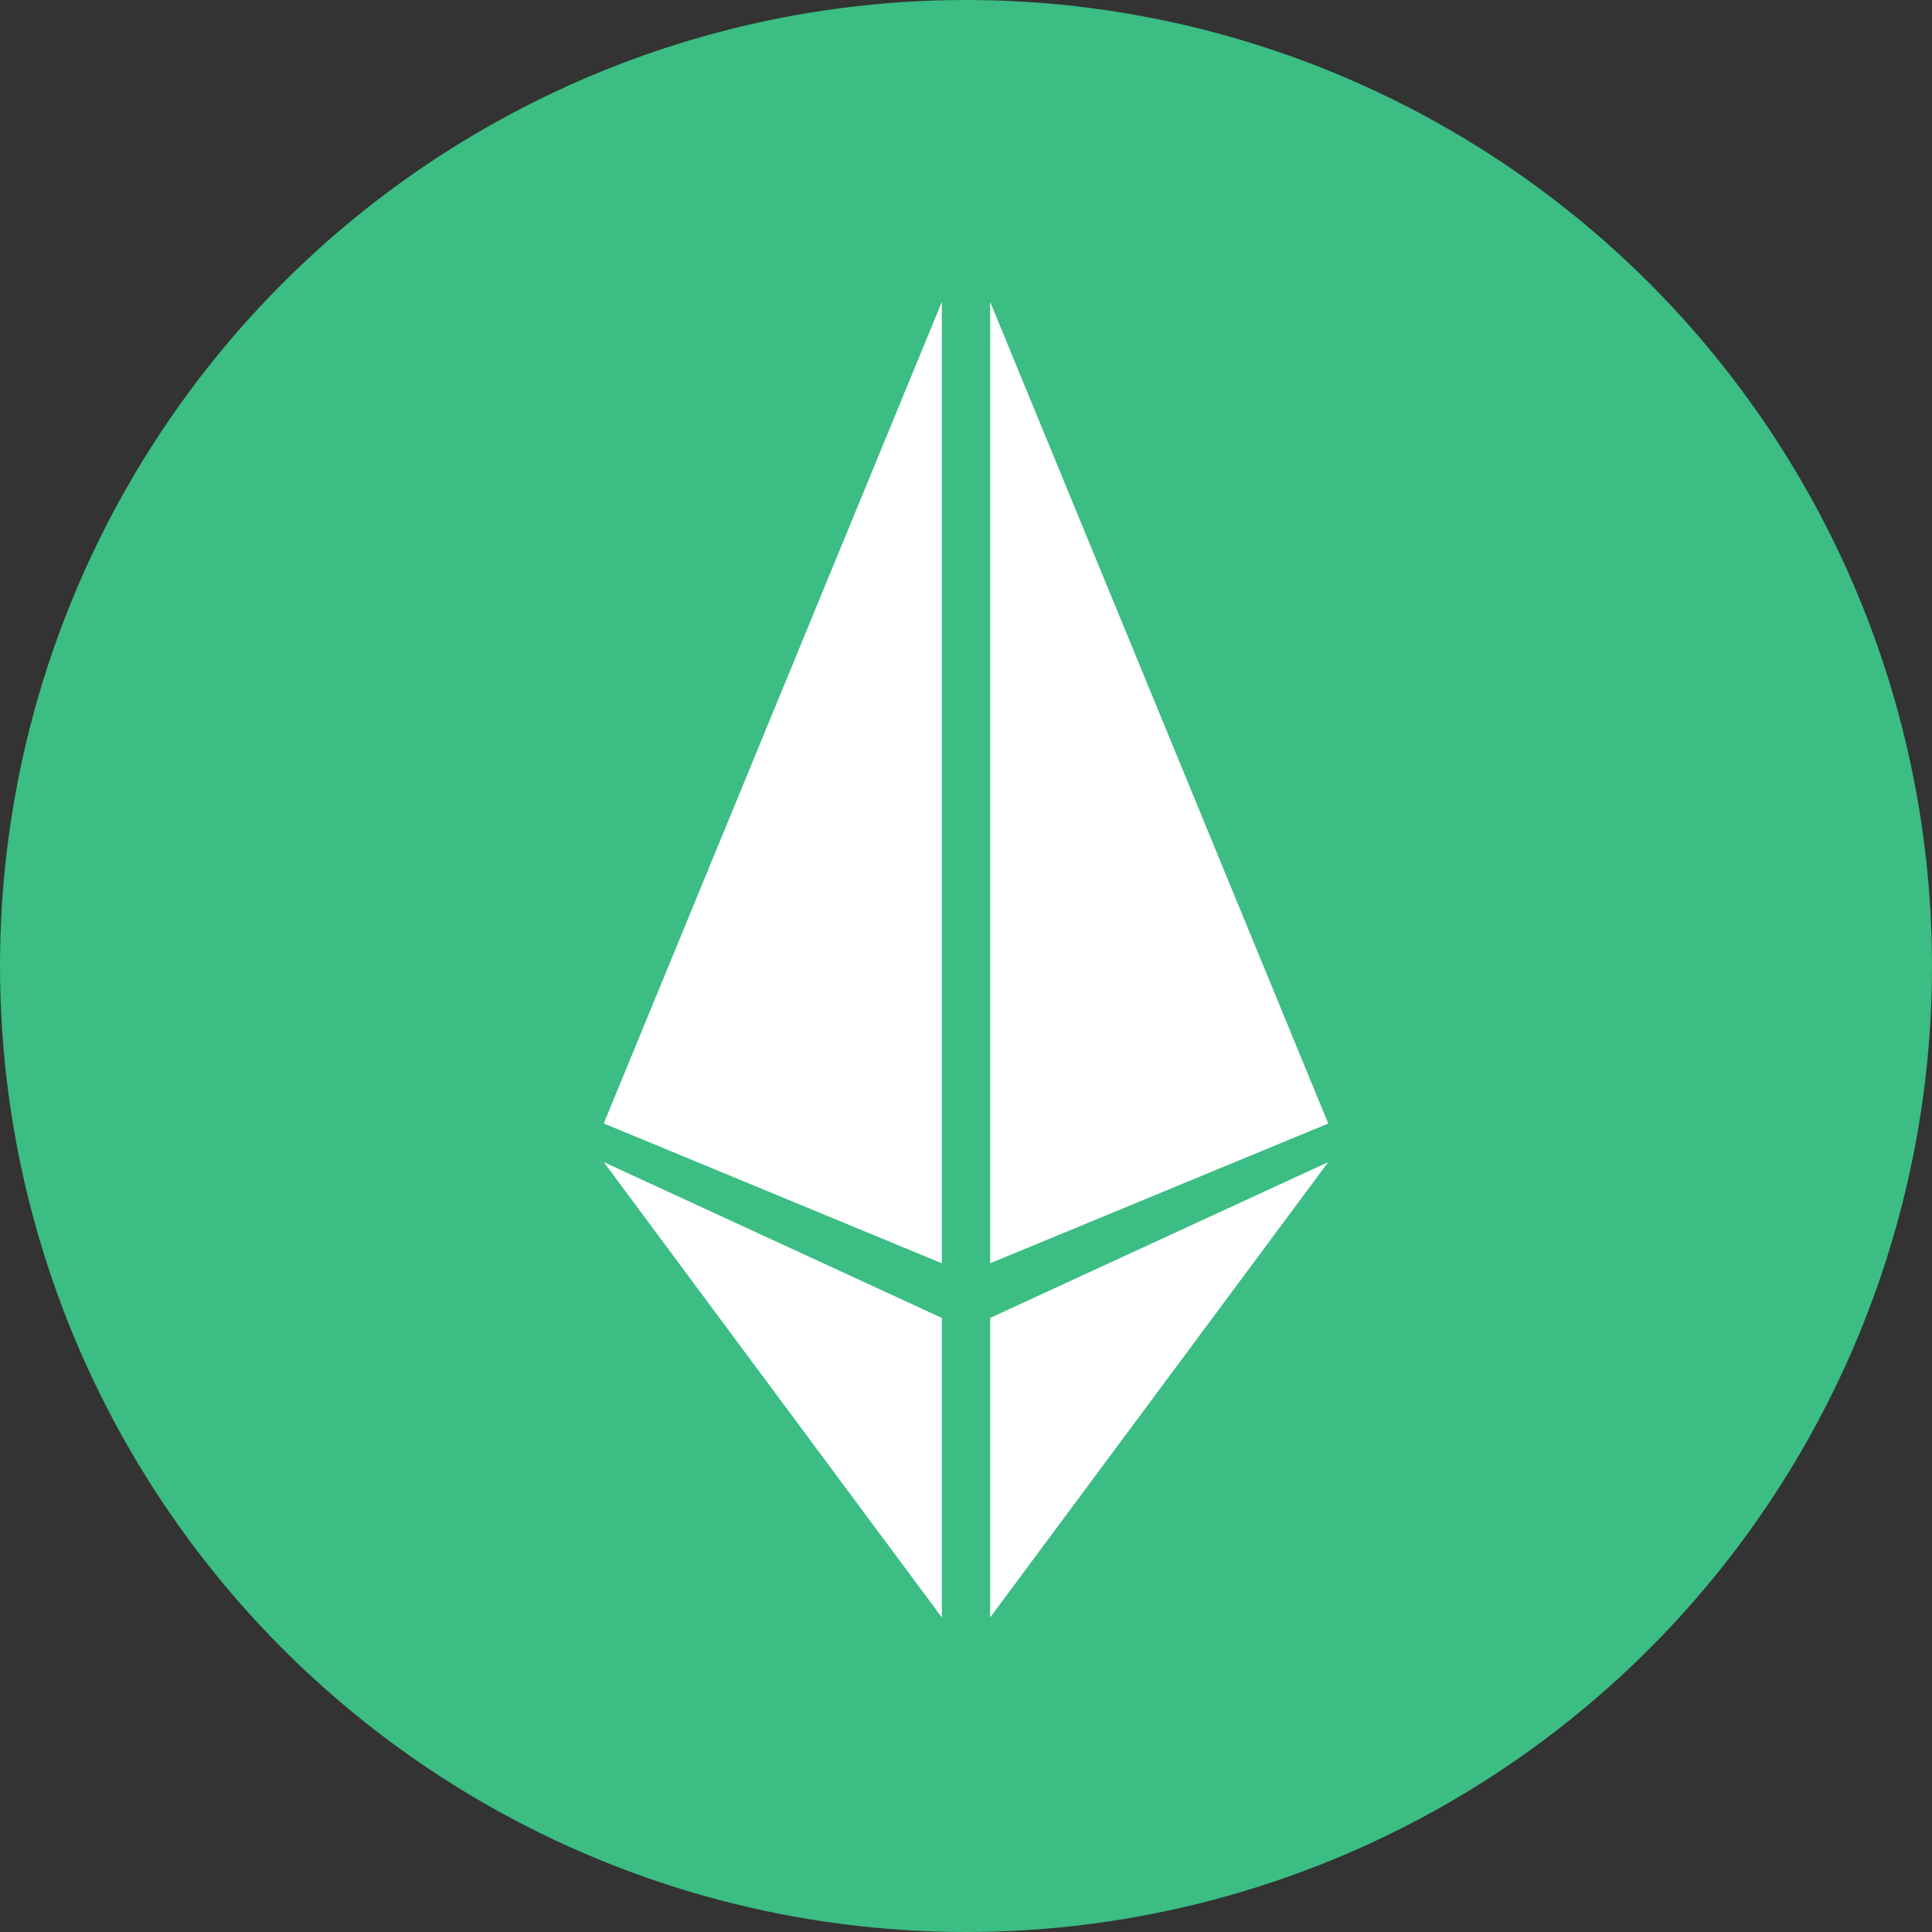 <?xml version="1.0" encoding="UTF-8"?>
<svg width="32px" height="32px" viewBox="0 0 32 32" version="1.1" xmlns="http://www.w3.org/2000/svg" xmlns:xlink="http://www.w3.org/1999/xlink">
    <rect x="0" y="0" width="32" height="32" fill="#333333" stroke="none"/>
    <!-- Generator: Sketch 52.6 (67491) - http://www.bohemiancoding.com/sketch -->
    <title>icon-ETH</title>
    <desc>Created with Sketch.</desc>
    <g id="Page-1" stroke="none" stroke-width="1" fill="none" fill-rule="evenodd">
        <g id="04-钱包" transform="translate(-40, -305)">
            <g id="GOVA-Copy" transform="translate(20, 285)">
                <g id="Group-3" transform="translate(20, 20)">
                    <g id="icon-ETH">
                        <circle id="Oval" fill="#3BBD84" cx="16" cy="16" r="16"></circle>
                        <g id="ic_eth" transform="translate(10, 5)" fill="#FFFFFF">
                            <polygon id="Fill-507" points="0 13.608 5.6 0 5.6 15.924"></polygon>
                            <polygon id="Fill-508" points="12 13.609 6.4 15.924 6.4 0"></polygon>
                            <polygon id="Fill-509" points="0 14.248 5.6 16.829 5.6 21.79"></polygon>
                            <polygon id="Fill-510" points="12 14.248 6.4 21.79 6.4 16.829"></polygon>
                        </g>
                    </g>
                </g>
            </g>
        </g>
    </g>
</svg>